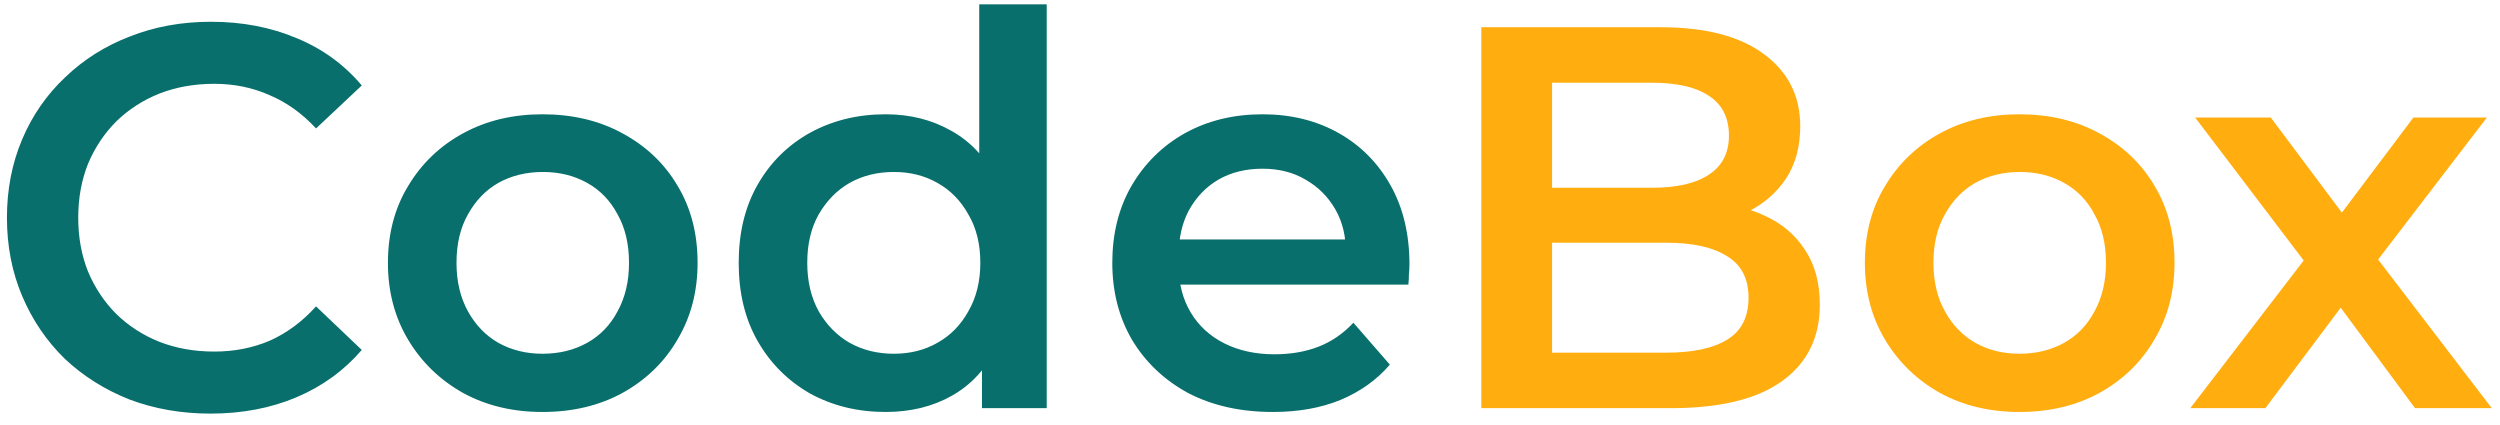 <svg width="147" height="25" viewBox="0 0 147 25" fill="none" xmlns="http://www.w3.org/2000/svg">
<path d="M12.376 24.32C10.669 24.32 9.08 24.043 7.608 23.488C6.157 22.912 4.888 22.112 3.8 21.088C2.733 20.043 1.901 18.816 1.304 17.408C0.707 16 0.408 14.464 0.408 12.8C0.408 11.136 0.707 9.6 1.304 8.192C1.901 6.784 2.744 5.568 3.832 4.544C4.92 3.499 6.189 2.699 7.64 2.144C9.091 1.568 10.68 1.28 12.408 1.28C14.243 1.28 15.917 1.6 17.432 2.24C18.947 2.859 20.227 3.787 21.272 5.024L18.584 7.552C17.773 6.677 16.867 6.027 15.864 5.6C14.861 5.152 13.773 4.928 12.6 4.928C11.427 4.928 10.349 5.12 9.368 5.504C8.408 5.888 7.565 6.432 6.84 7.136C6.136 7.84 5.581 8.672 5.176 9.632C4.792 10.592 4.6 11.648 4.6 12.8C4.6 13.952 4.792 15.008 5.176 15.968C5.581 16.928 6.136 17.76 6.84 18.464C7.565 19.168 8.408 19.712 9.368 20.096C10.349 20.48 11.427 20.672 12.6 20.672C13.773 20.672 14.861 20.459 15.864 20.032C16.867 19.584 17.773 18.912 18.584 18.016L21.272 20.576C20.227 21.792 18.947 22.72 17.432 23.36C15.917 24 14.232 24.32 12.376 24.32ZM31.898 24.224C30.148 24.224 28.591 23.851 27.226 23.104C25.86 22.336 24.783 21.291 23.994 19.968C23.204 18.645 22.81 17.141 22.81 15.456C22.81 13.749 23.204 12.245 23.994 10.944C24.783 9.621 25.86 8.587 27.226 7.84C28.591 7.093 30.148 6.72 31.898 6.72C33.668 6.72 35.236 7.093 36.602 7.84C37.988 8.587 39.066 9.611 39.834 10.912C40.623 12.213 41.018 13.728 41.018 15.456C41.018 17.141 40.623 18.645 39.834 19.968C39.066 21.291 37.988 22.336 36.602 23.104C35.236 23.851 33.668 24.224 31.898 24.224ZM31.898 20.8C32.879 20.8 33.754 20.587 34.522 20.16C35.29 19.733 35.887 19.115 36.314 18.304C36.762 17.493 36.986 16.544 36.986 15.456C36.986 14.347 36.762 13.397 36.314 12.608C35.887 11.797 35.29 11.179 34.522 10.752C33.754 10.325 32.89 10.112 31.93 10.112C30.948 10.112 30.074 10.325 29.306 10.752C28.559 11.179 27.962 11.797 27.514 12.608C27.066 13.397 26.842 14.347 26.842 15.456C26.842 16.544 27.066 17.493 27.514 18.304C27.962 19.115 28.559 19.733 29.306 20.16C30.074 20.587 30.938 20.8 31.898 20.8ZM52.075 24.224C50.432 24.224 48.949 23.861 47.627 23.136C46.325 22.389 45.301 21.365 44.555 20.064C43.808 18.763 43.435 17.227 43.435 15.456C43.435 13.685 43.808 12.149 44.555 10.848C45.301 9.547 46.325 8.533 47.627 7.808C48.949 7.083 50.432 6.72 52.075 6.72C53.504 6.72 54.784 7.04 55.915 7.68C57.045 8.299 57.941 9.248 58.603 10.528C59.264 11.808 59.595 13.451 59.595 15.456C59.595 17.44 59.275 19.083 58.635 20.384C57.995 21.664 57.109 22.624 55.979 23.264C54.848 23.904 53.547 24.224 52.075 24.224ZM52.555 20.8C53.515 20.8 54.368 20.587 55.115 20.16C55.883 19.733 56.491 19.115 56.939 18.304C57.408 17.493 57.643 16.544 57.643 15.456C57.643 14.347 57.408 13.397 56.939 12.608C56.491 11.797 55.883 11.179 55.115 10.752C54.368 10.325 53.515 10.112 52.555 10.112C51.595 10.112 50.731 10.325 49.963 10.752C49.216 11.179 48.608 11.797 48.139 12.608C47.691 13.397 47.467 14.347 47.467 15.456C47.467 16.544 47.691 17.493 48.139 18.304C48.608 19.115 49.216 19.733 49.963 20.16C50.731 20.587 51.595 20.8 52.555 20.8ZM57.739 24V19.968L57.899 15.424L57.579 10.88V0.256H61.547V24H57.739ZM74.844 24.224C72.945 24.224 71.281 23.851 69.852 23.104C68.444 22.336 67.345 21.291 66.555 19.968C65.787 18.645 65.403 17.141 65.403 15.456C65.403 13.749 65.777 12.245 66.523 10.944C67.291 9.621 68.337 8.587 69.659 7.84C71.004 7.093 72.529 6.72 74.236 6.72C75.9 6.72 77.382 7.083 78.683 7.808C79.985 8.533 81.009 9.557 81.755 10.88C82.502 12.203 82.876 13.76 82.876 15.552C82.876 15.723 82.865 15.915 82.844 16.128C82.844 16.341 82.833 16.544 82.811 16.736H68.572V14.08H80.7L79.132 14.912C79.153 13.931 78.95 13.067 78.523 12.32C78.097 11.573 77.51 10.987 76.763 10.56C76.038 10.133 75.195 9.92 74.236 9.92C73.254 9.92 72.39 10.133 71.644 10.56C70.918 10.987 70.342 11.584 69.915 12.352C69.51 13.099 69.308 13.984 69.308 15.008V15.648C69.308 16.672 69.542 17.579 70.011 18.368C70.481 19.157 71.142 19.765 71.996 20.192C72.849 20.619 73.83 20.832 74.939 20.832C75.9 20.832 76.763 20.683 77.531 20.384C78.299 20.085 78.982 19.616 79.579 18.976L81.724 21.44C80.956 22.336 79.985 23.029 78.811 23.52C77.659 23.989 76.337 24.224 74.844 24.224Z" fill="#086F6C"/>
<path d="M87.102 24V1.6H97.598C100.286 1.6 102.334 2.133 103.742 3.2C105.15 4.245 105.854 5.653 105.854 7.424C105.854 8.619 105.576 9.643 105.022 10.496C104.467 11.328 103.72 11.979 102.782 12.448C101.864 12.896 100.862 13.12 99.774 13.12L100.35 11.968C101.608 11.968 102.739 12.203 103.742 12.672C104.744 13.12 105.534 13.781 106.11 14.656C106.707 15.531 107.006 16.619 107.006 17.92C107.006 19.84 106.27 21.333 104.798 22.4C103.326 23.467 101.139 24 98.238 24H87.102ZM91.262 20.736H97.982C99.539 20.736 100.734 20.48 101.566 19.968C102.398 19.456 102.814 18.635 102.814 17.504C102.814 16.395 102.398 15.584 101.566 15.072C100.734 14.539 99.539 14.272 97.982 14.272H90.942V11.04H97.15C98.6 11.04 99.71 10.784 100.478 10.272C101.267 9.76 101.662 8.992 101.662 7.968C101.662 6.923 101.267 6.144 100.478 5.632C99.71 5.12 98.6 4.864 97.15 4.864H91.262V20.736ZM118.742 24.224C116.992 24.224 115.435 23.851 114.07 23.104C112.704 22.336 111.627 21.291 110.838 19.968C110.048 18.645 109.654 17.141 109.654 15.456C109.654 13.749 110.048 12.245 110.838 10.944C111.627 9.621 112.704 8.587 114.07 7.84C115.435 7.093 116.992 6.72 118.742 6.72C120.512 6.72 122.08 7.093 123.446 7.84C124.832 8.587 125.91 9.611 126.678 10.912C127.467 12.213 127.862 13.728 127.862 15.456C127.862 17.141 127.467 18.645 126.678 19.968C125.91 21.291 124.832 22.336 123.446 23.104C122.08 23.851 120.512 24.224 118.742 24.224ZM118.742 20.8C119.723 20.8 120.598 20.587 121.366 20.16C122.134 19.733 122.731 19.115 123.158 18.304C123.606 17.493 123.83 16.544 123.83 15.456C123.83 14.347 123.606 13.397 123.158 12.608C122.731 11.797 122.134 11.179 121.366 10.752C120.598 10.325 119.734 10.112 118.774 10.112C117.792 10.112 116.918 10.325 116.15 10.752C115.403 11.179 114.806 11.797 114.358 12.608C113.91 13.397 113.686 14.347 113.686 15.456C113.686 16.544 113.91 17.493 114.358 18.304C114.806 19.115 115.403 19.733 116.15 20.16C116.918 20.587 117.782 20.8 118.742 20.8ZM128.788 24L136.308 14.208L136.244 16.352L129.076 6.912H133.524L138.548 13.632H136.852L141.908 6.912H146.228L138.996 16.352L139.028 14.208L146.516 24H142.004L136.724 16.864L138.388 17.088L133.204 24H128.788Z" fill="#FFAD0F"/>
</svg>
